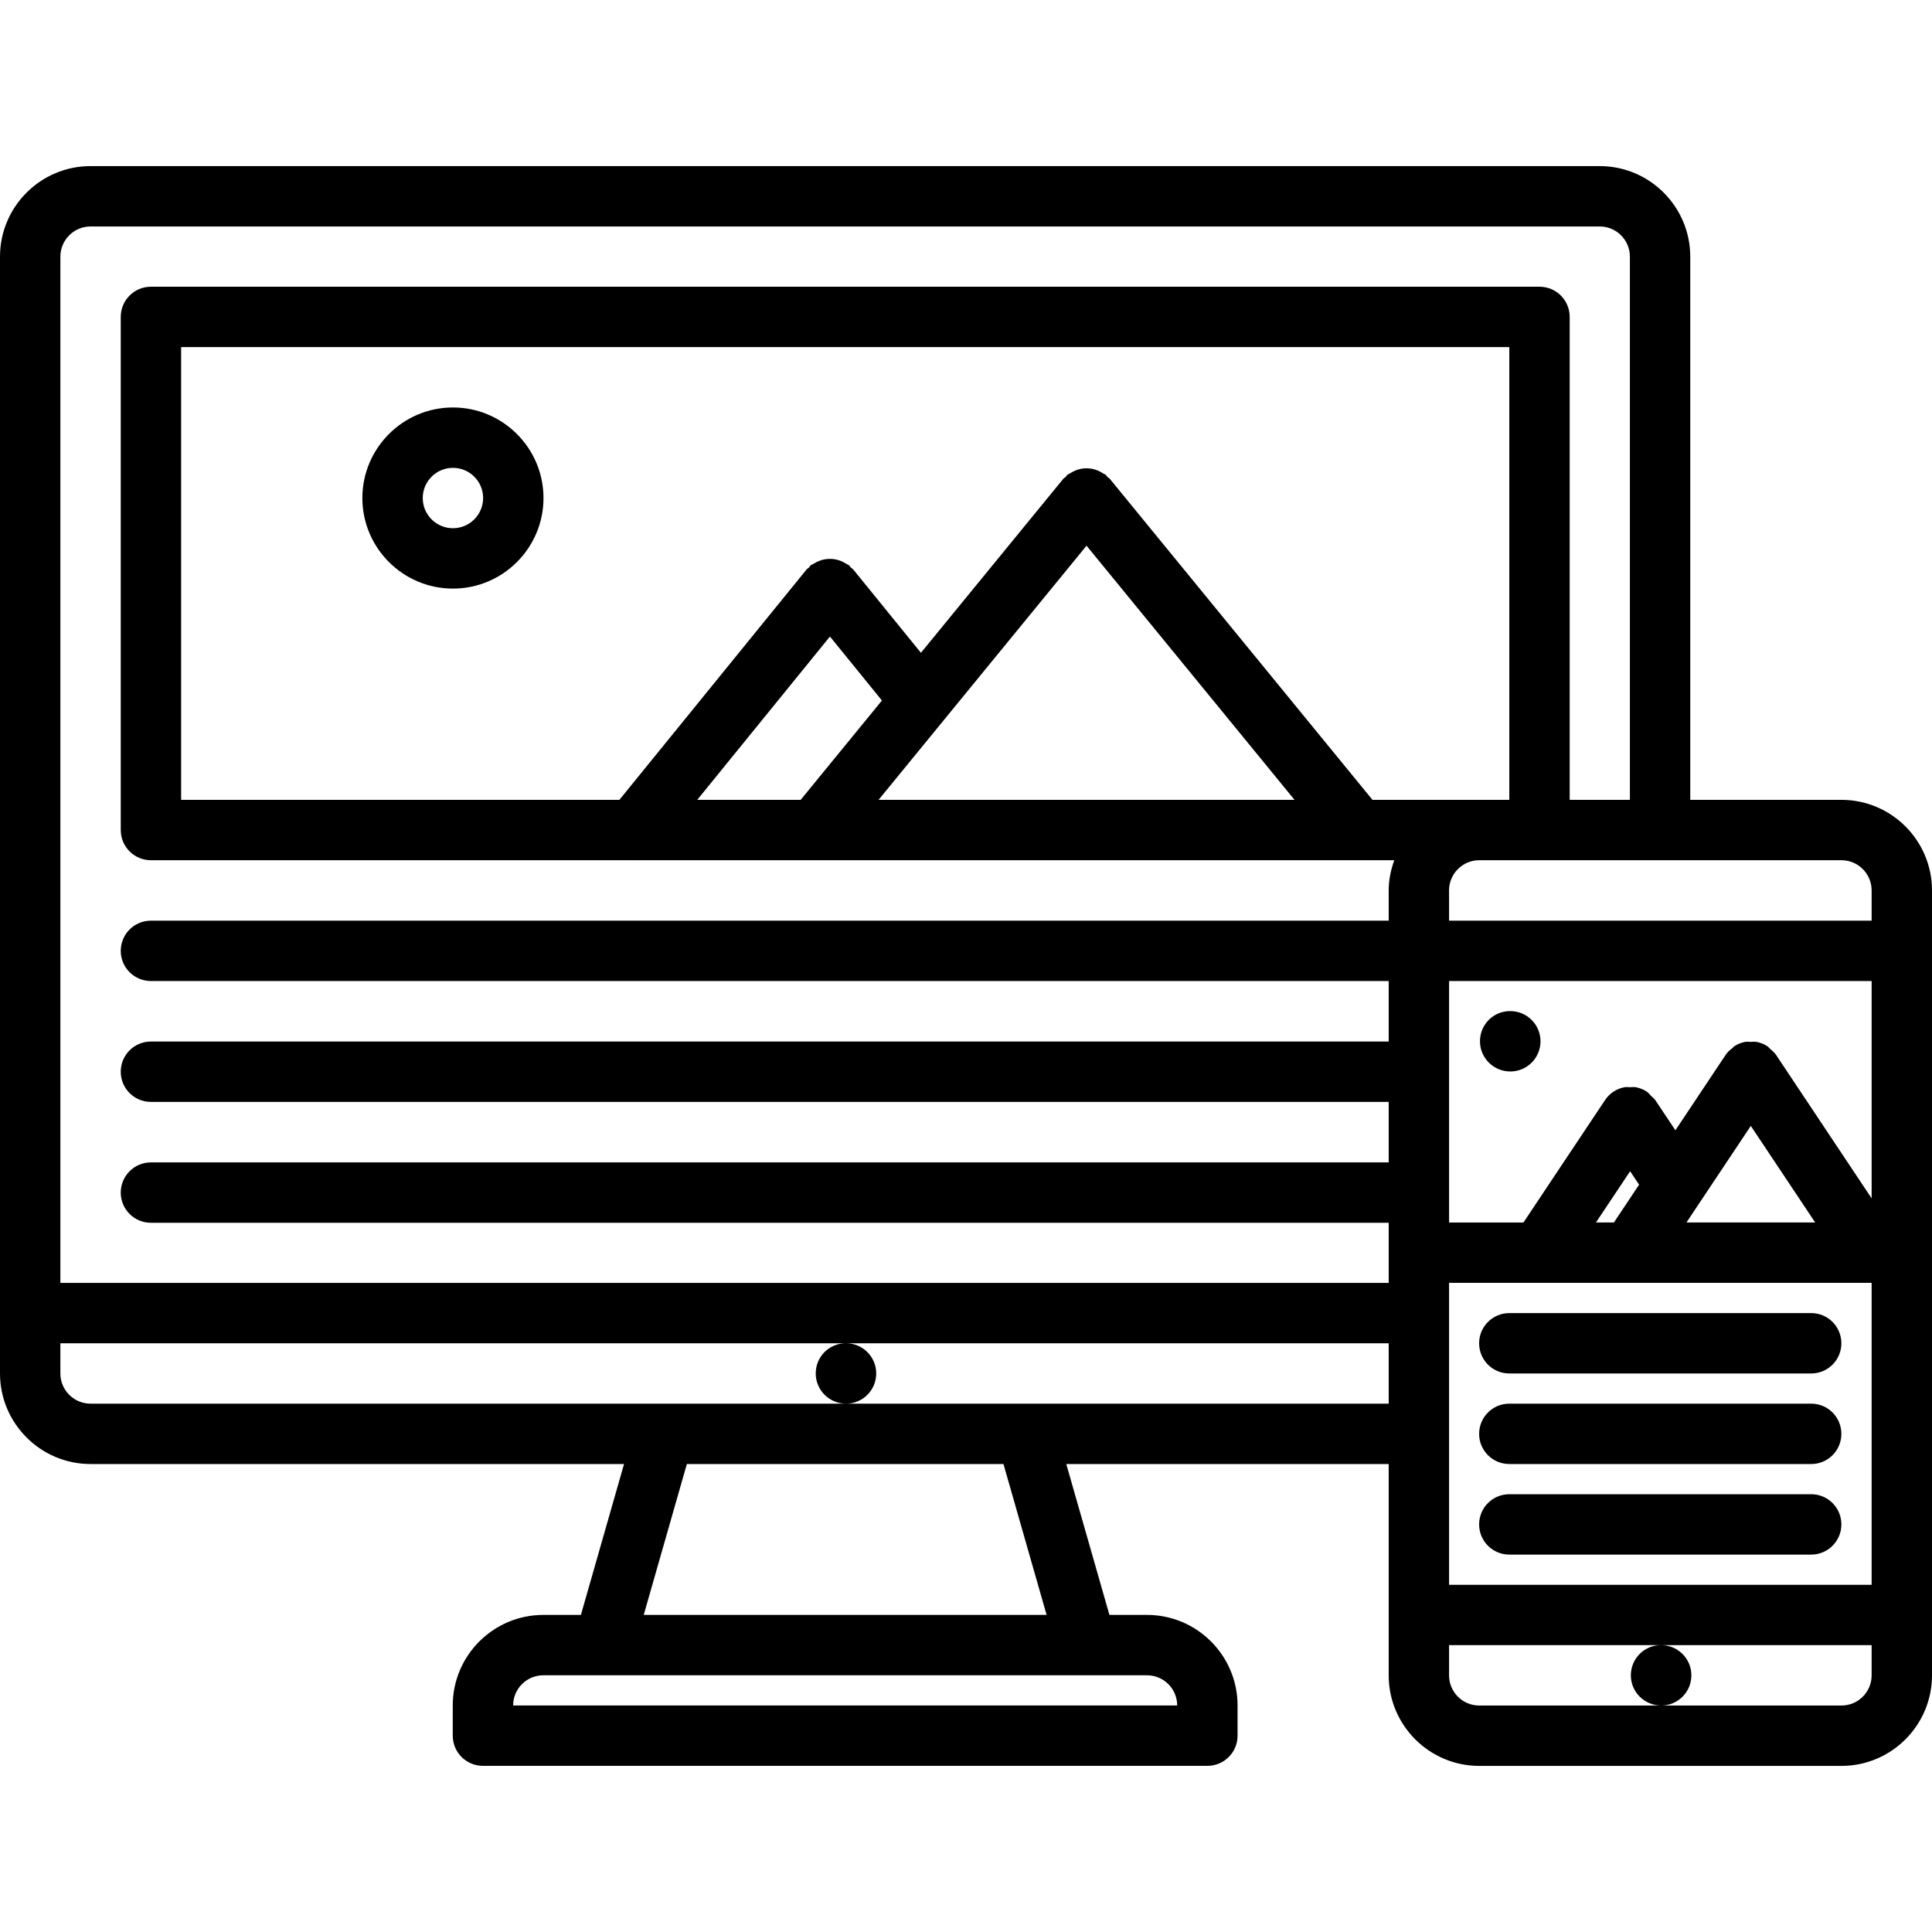 <svg id="icons" enable-background="new 0 0 64 64" height="512" viewBox="0 0 64 64" width="512" xmlns="http://www.w3.org/2000/svg"><path d="m61 26.496h-5.008v-17.994c0-1.654-1.346-3-3-3h-49.992c-1.654 0-3 1.346-3 3v36.996c0 1.654 1.346 3 3 3h17.672l-1.429 4.998h-1.245c-1.654 0-3 1.346-3 3v1c0 .553.447 1 1 1h23.998c.553 0 1-.447 1-1v-1c0-1.654-1.346-3-3-3h-1.245l-1.429-4.998h10.68v7c0 1.654 1.346 3 3 3h11.998c1.654 0 3-1.346 3-3v-26.002c0-1.654-1.346-3-3-3zm-15.535 0-8.697-10.629c-.023-.029-.058-.043-.084-.068-.022-.022-.033-.052-.059-.072-.024-.021-.055-.025-.081-.043-.061-.041-.121-.074-.188-.1-.057-.022-.111-.04-.17-.052-.065-.013-.128-.019-.194-.019-.063.001-.124.006-.187.018-.061.012-.117.029-.176.053-.066.026-.126.059-.186.099-.026.019-.057.023-.082.044s-.036.05-.06.072c-.025.025-.06.039-.083.068l-4.711 5.758-2.239-2.756c-.022-.027-.055-.041-.079-.065-.025-.024-.038-.058-.066-.08-.026-.021-.06-.027-.087-.046-.057-.037-.113-.066-.175-.092-.061-.023-.118-.043-.181-.055-.063-.013-.124-.017-.188-.017s-.125.004-.188.017c-.063.012-.12.03-.181.055-.063.025-.119.055-.176.092-.028.019-.061.024-.087.046-.028.022-.041.055-.066.08-.024.024-.057.038-.079.065l-6.197 7.627h-14.518v-14.998h43.998v14.998h-.996zm-22.368 0 4.396-5.41 1.722 2.119-2.692 3.291zm12.896-8.419 6.89 8.419h-13.779zm16.875 22.419 1.132-1.697.297.445-.834 1.252zm3.458-.69c.005-.007.01-.014.014-.021l1.658-2.488 2.132 3.199h-4.264zm2.507-4.863-.003-.004c-.053-.079-.125-.135-.194-.194-.03-.025-.049-.061-.083-.083h-.001c-.11-.074-.234-.123-.363-.148-.063-.013-.127-.001-.19-.001-.064 0-.128-.012-.191.001-.129.025-.252.074-.363.148-.021.015-.033.037-.053.054-.083.063-.164.132-.225.224l-.003.004-1.664 2.498-.663-.994c-.001-.001-.001-.002-.002-.003l-.002-.003c-.038-.057-.093-.092-.139-.139-.047-.046-.082-.101-.139-.139 0 0-.001 0-.001-.001-.111-.073-.234-.123-.362-.147-.064-.013-.128-.001-.191-.001-.064 0-.128-.012-.191.001-.253.049-.487.194-.641.426l-.002.003c-.001.001-.001.002-.002.003l-2.699 4.049h-2.463v-7.998h13.997v7.198zm-10.831 7.553h13.998v10.002h-13.998zm13.998-13v1.002h-13.998v-1.002c0-.552.448-1 1-1h1.996 10.002c.552 0 1 .448 1 1zm-59-21.994h49.992c.552 0 1 .448 1 1v17.994h-1.994v-15.998c0-.553-.447-1-1-1h-45.998c-.553 0-1 .447-1 1v16.998c0 .553.447 1 1 1h15.968c.008 0 .016.004.023.004.006 0 .012-.004.018-.004h25.178c-.112.314-.185.647-.185 1v1.002h-41.002c-.553 0-1 .447-1 1s.447 1 1 1h41.002v2.004h-41.002c-.553 0-1 .447-1 1s.447 1 1 1h41.002v2.004h-41.002c-.553 0-1 .447-1 1s.447 1 1 1h41.002v1.992h-44.002v-33.996c0-.552.448-1 1-1zm14.998 47.994h19.998c.552 0 1 .448 1 1h-21.998c0-.552.448-1 1-1zm16.672-2h-13.346l1.429-4.998h10.488zm-6.644-6.998h-25.026c-.552 0-1-.448-1-1v-1h26.016c-.552 0-.994.447-.994 1s.452 1 1.004 1 1-.447 1-1-.448-1-1-1h17.976v2zm32.974 10h-5.972-6.026c-.552 0-1-.448-1-1v-1h7.016c-.552 0-.994.447-.994 1s.452 1 1.005 1c.552 0 1-.447 1-1s-.448-1-1-1h6.971v1c0 .552-.448 1-1 1z"/><path d="m15.004 13.498c-1.654 0-3 1.346-3 3s1.346 3 3 3 3-1.346 3-3-1.346-3-3-3zm0 4c-.552 0-1-.448-1-1s.448-1 1-1 1 .448 1 1-.448 1-1 1z"/><path d="m50.03 33.494h-.01c-.552 0-.994.447-.994 1s.452 1 1.005 1c.552 0 1-.447 1-1s-.449-1-1.001-1z"/><path d="m59.998 46.498h-10c-.553 0-1 .447-1 1s.447 1 1 1h10c.553 0 1-.447 1-1s-.447-1-1-1z"/><path d="m59.998 43.498h-10c-.553 0-1 .447-1 1s.447 1 1 1h10c.553 0 1-.447 1-1s-.447-1-1-1z"/><path d="m59.998 49.498h-10c-.553 0-1 .447-1 1s.447 1 1 1h10c.553 0 1-.447 1-1s-.447-1-1-1z"/></svg>